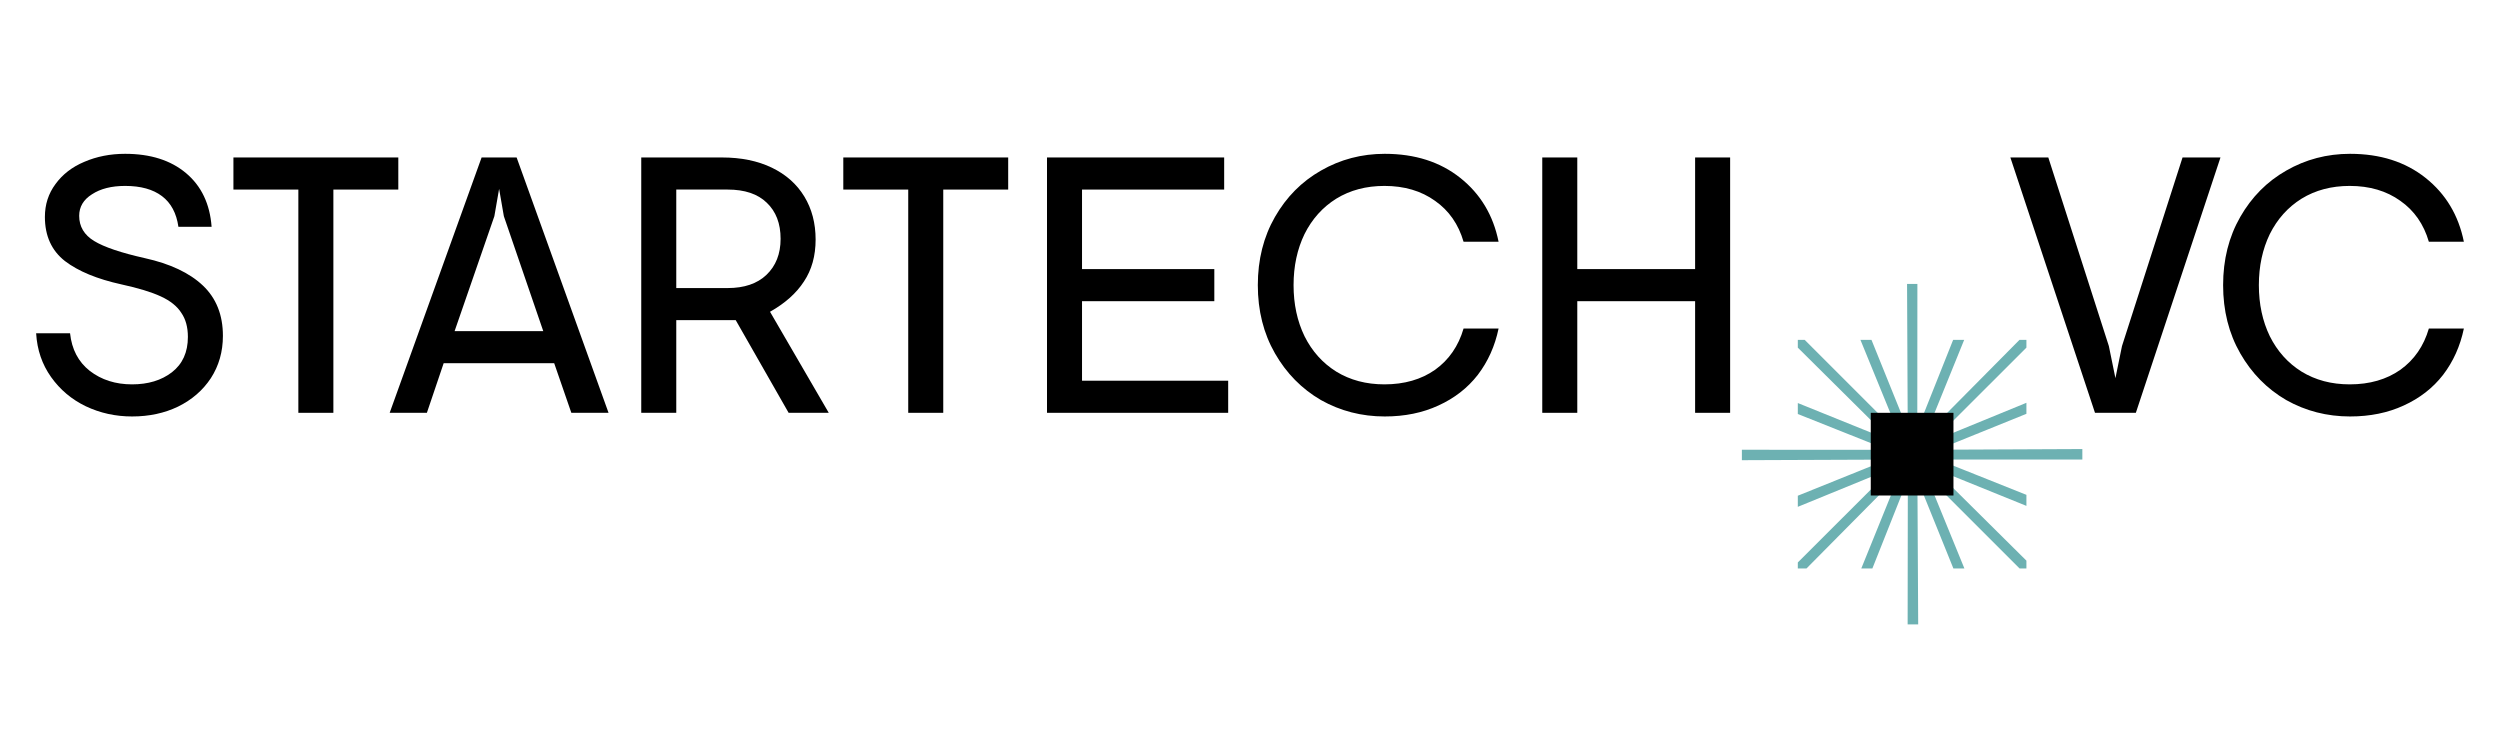 <svg width="1028" height="306" viewBox="0 0 1028 306" fill="none" xmlns="http://www.w3.org/2000/svg">
<path d="M826.661 64.75H842.261L867.161 142.3L869.861 155.5L872.561 142.3L897.461 64.75H913.061L878.261 169.75H861.461L826.661 64.75ZM966.344 171.25C956.844 171.25 948.094 169 940.094 164.5C932.194 159.9 925.894 153.5 921.194 145.3C916.494 137.1 914.144 127.75 914.144 117.25C914.144 106.75 916.494 97.4 921.194 89.2C925.894 81 932.194 74.65 940.094 70.15C948.094 65.55 956.844 63.25 966.344 63.25C978.744 63.25 989.094 66.55 997.394 73.15C1005.69 79.75 1010.94 88.5 1013.14 99.4H998.744C996.644 92.2 992.744 86.6 987.044 82.6C981.344 78.5 974.394 76.45 966.194 76.45C958.694 76.45 952.094 78.2 946.394 81.7C940.794 85.2 936.444 90.05 933.344 96.25C930.344 102.45 928.844 109.45 928.844 117.25C928.844 125.05 930.344 132.05 933.344 138.25C936.444 144.45 940.794 149.3 946.394 152.8C952.094 156.3 958.694 158.05 966.194 158.05C974.394 158.05 981.344 156.05 987.044 152.05C992.744 147.95 996.644 142.3 998.744 135.1H1013.14C1011.64 142.3 1008.79 148.65 1004.59 154.15C1000.39 159.55 994.994 163.75 988.394 166.75C981.894 169.75 974.544 171.25 966.344 171.25Z" fill="black"/>
<path d="M54.31 171.25C47.51 171.25 41.16 169.85 35.26 167.05C29.46 164.25 24.71 160.25 21.01 155.05C17.31 149.85 15.26 143.85 14.86 137.05H28.81C29.51 143.65 32.21 148.8 36.91 152.5C41.71 156.2 47.51 158.05 54.31 158.05C60.91 158.05 66.36 156.4 70.66 153.1C75.06 149.7 77.26 144.85 77.26 138.55C77.26 134.55 76.36 131.25 74.56 128.65C72.86 125.95 70.06 123.7 66.16 121.9C62.26 120.1 56.86 118.45 49.96 116.95C39.96 114.75 32.21 111.55 26.71 107.35C21.21 103.05 18.46 97 18.46 89.2C18.46 84.1 19.91 79.6 22.81 75.7C25.71 71.7 29.66 68.65 34.66 66.55C39.76 64.35 45.36 63.25 51.46 63.25C61.86 63.25 70.21 65.9 76.51 71.2C82.81 76.5 86.31 83.85 87.01 93.25H73.36C72.56 87.65 70.31 83.45 66.61 80.65C62.91 77.85 57.86 76.45 51.46 76.45C45.86 76.45 41.31 77.6 37.81 79.9C34.31 82.1 32.56 85.05 32.56 88.75C32.56 93.15 34.61 96.6 38.71 99.1C42.81 101.6 49.76 103.95 59.56 106.15C69.96 108.45 77.91 112.2 83.41 117.4C88.91 122.6 91.66 129.5 91.66 138.1C91.66 144.6 90.01 150.4 86.71 155.5C83.41 160.5 78.91 164.4 73.21 167.2C67.61 169.9 61.31 171.25 54.31 171.25Z" fill="black"/>
<path d="M122.684 77.949H95.984V64.749H163.784V77.949H137.084V169.749H122.684V77.949Z" fill="black"/>
<path d="M198.034 64.749H212.434L250.234 169.749H234.934L227.884 149.349H182.434L175.534 169.749H160.234L198.034 64.749ZM223.384 136.149L207.184 88.899L205.234 77.649L203.284 88.899L186.934 136.149H223.384Z" fill="black"/>
<path d="M263.682 64.749H296.832C304.732 64.749 311.582 66.149 317.382 68.949C323.182 71.749 327.632 75.699 330.732 80.799C333.832 85.899 335.382 91.799 335.382 98.499C335.382 105.199 333.782 110.949 330.582 115.749C327.482 120.549 322.832 124.699 316.632 128.199L340.782 169.749H324.282L302.532 131.649H278.082V169.749H263.682V64.749ZM299.232 118.449C306.032 118.449 311.332 116.649 315.132 113.049C319.032 109.349 320.982 104.399 320.982 98.199C320.982 91.899 319.082 86.949 315.282 83.349C311.582 79.749 306.232 77.949 299.232 77.949H278.082V118.449H299.232Z" fill="black"/>
<path d="M373.466 77.949H346.766V64.749H414.566V77.949H387.866V169.749H373.466V77.949Z" fill="black"/>
<path d="M430.528 64.749H503.378V77.949H444.928V110.649H499.328V123.849H444.928V156.549H505.028V169.749H430.528V64.749Z" fill="black"/>
<path d="M569.415 171.25C559.915 171.25 551.165 169 543.165 164.5C535.265 159.9 528.965 153.5 524.265 145.3C519.565 137.1 517.215 127.75 517.215 117.25C517.215 106.75 519.565 97.4 524.265 89.2C528.965 81 535.265 74.65 543.165 70.15C551.165 65.55 559.915 63.25 569.415 63.25C581.815 63.25 592.165 66.55 600.465 73.15C608.765 79.75 614.015 88.5 616.215 99.4H601.815C599.715 92.2 595.815 86.6 590.115 82.6C584.415 78.5 577.465 76.45 569.265 76.45C561.765 76.45 555.165 78.2 549.465 81.7C543.865 85.2 539.515 90.05 536.415 96.25C533.415 102.45 531.915 109.45 531.915 117.25C531.915 125.05 533.415 132.05 536.415 138.25C539.515 144.45 543.865 149.3 549.465 152.8C555.165 156.3 561.765 158.05 569.265 158.05C577.465 158.05 584.415 156.05 590.115 152.05C595.815 147.95 599.715 142.3 601.815 135.1H616.215C614.715 142.3 611.865 148.65 607.665 154.15C603.465 159.55 598.065 163.75 591.465 166.75C584.965 169.75 577.615 171.25 569.415 171.25Z" fill="black"/>
<path d="M634.18 64.749H648.58V110.649H697.03V64.749H711.43V169.749H697.03V123.849H648.58V169.749H634.18V64.749Z" fill="black"/>
<path d="M856.261 184.65L796.791 184.92L833.261 170.16V165.63L794.761 181.41L833.261 142.94V139.75H830.411L791.871 178.66L807.671 139.75H803.131L788.391 176.76L788.431 116.75H784.181L784.461 176.65L769.551 139.75H765.011L780.871 178.53L742.081 139.75H739.261V142.95L777.991 181.38L739.261 165.73V170.24L776.211 184.96L716.261 184.94V189.23L776.101 188.99L739.261 203.84V208.41L778.061 192.54L739.261 231.28V233.75H742.831L780.951 195.27L765.361 233.75H769.921L784.501 197.03L784.421 256.75H788.761L788.441 197.15L803.231 233.75H807.761L792.091 195.41L830.451 233.75H833.261V230.54L794.861 192.46L833.261 208.02V203.48L796.851 188.95L856.261 188.96V184.65Z" fill="#6DB1B2"/>
<path d="M803.261 169.75H769.261V203.75H803.261V169.75Z" fill="black"/>
</svg>

